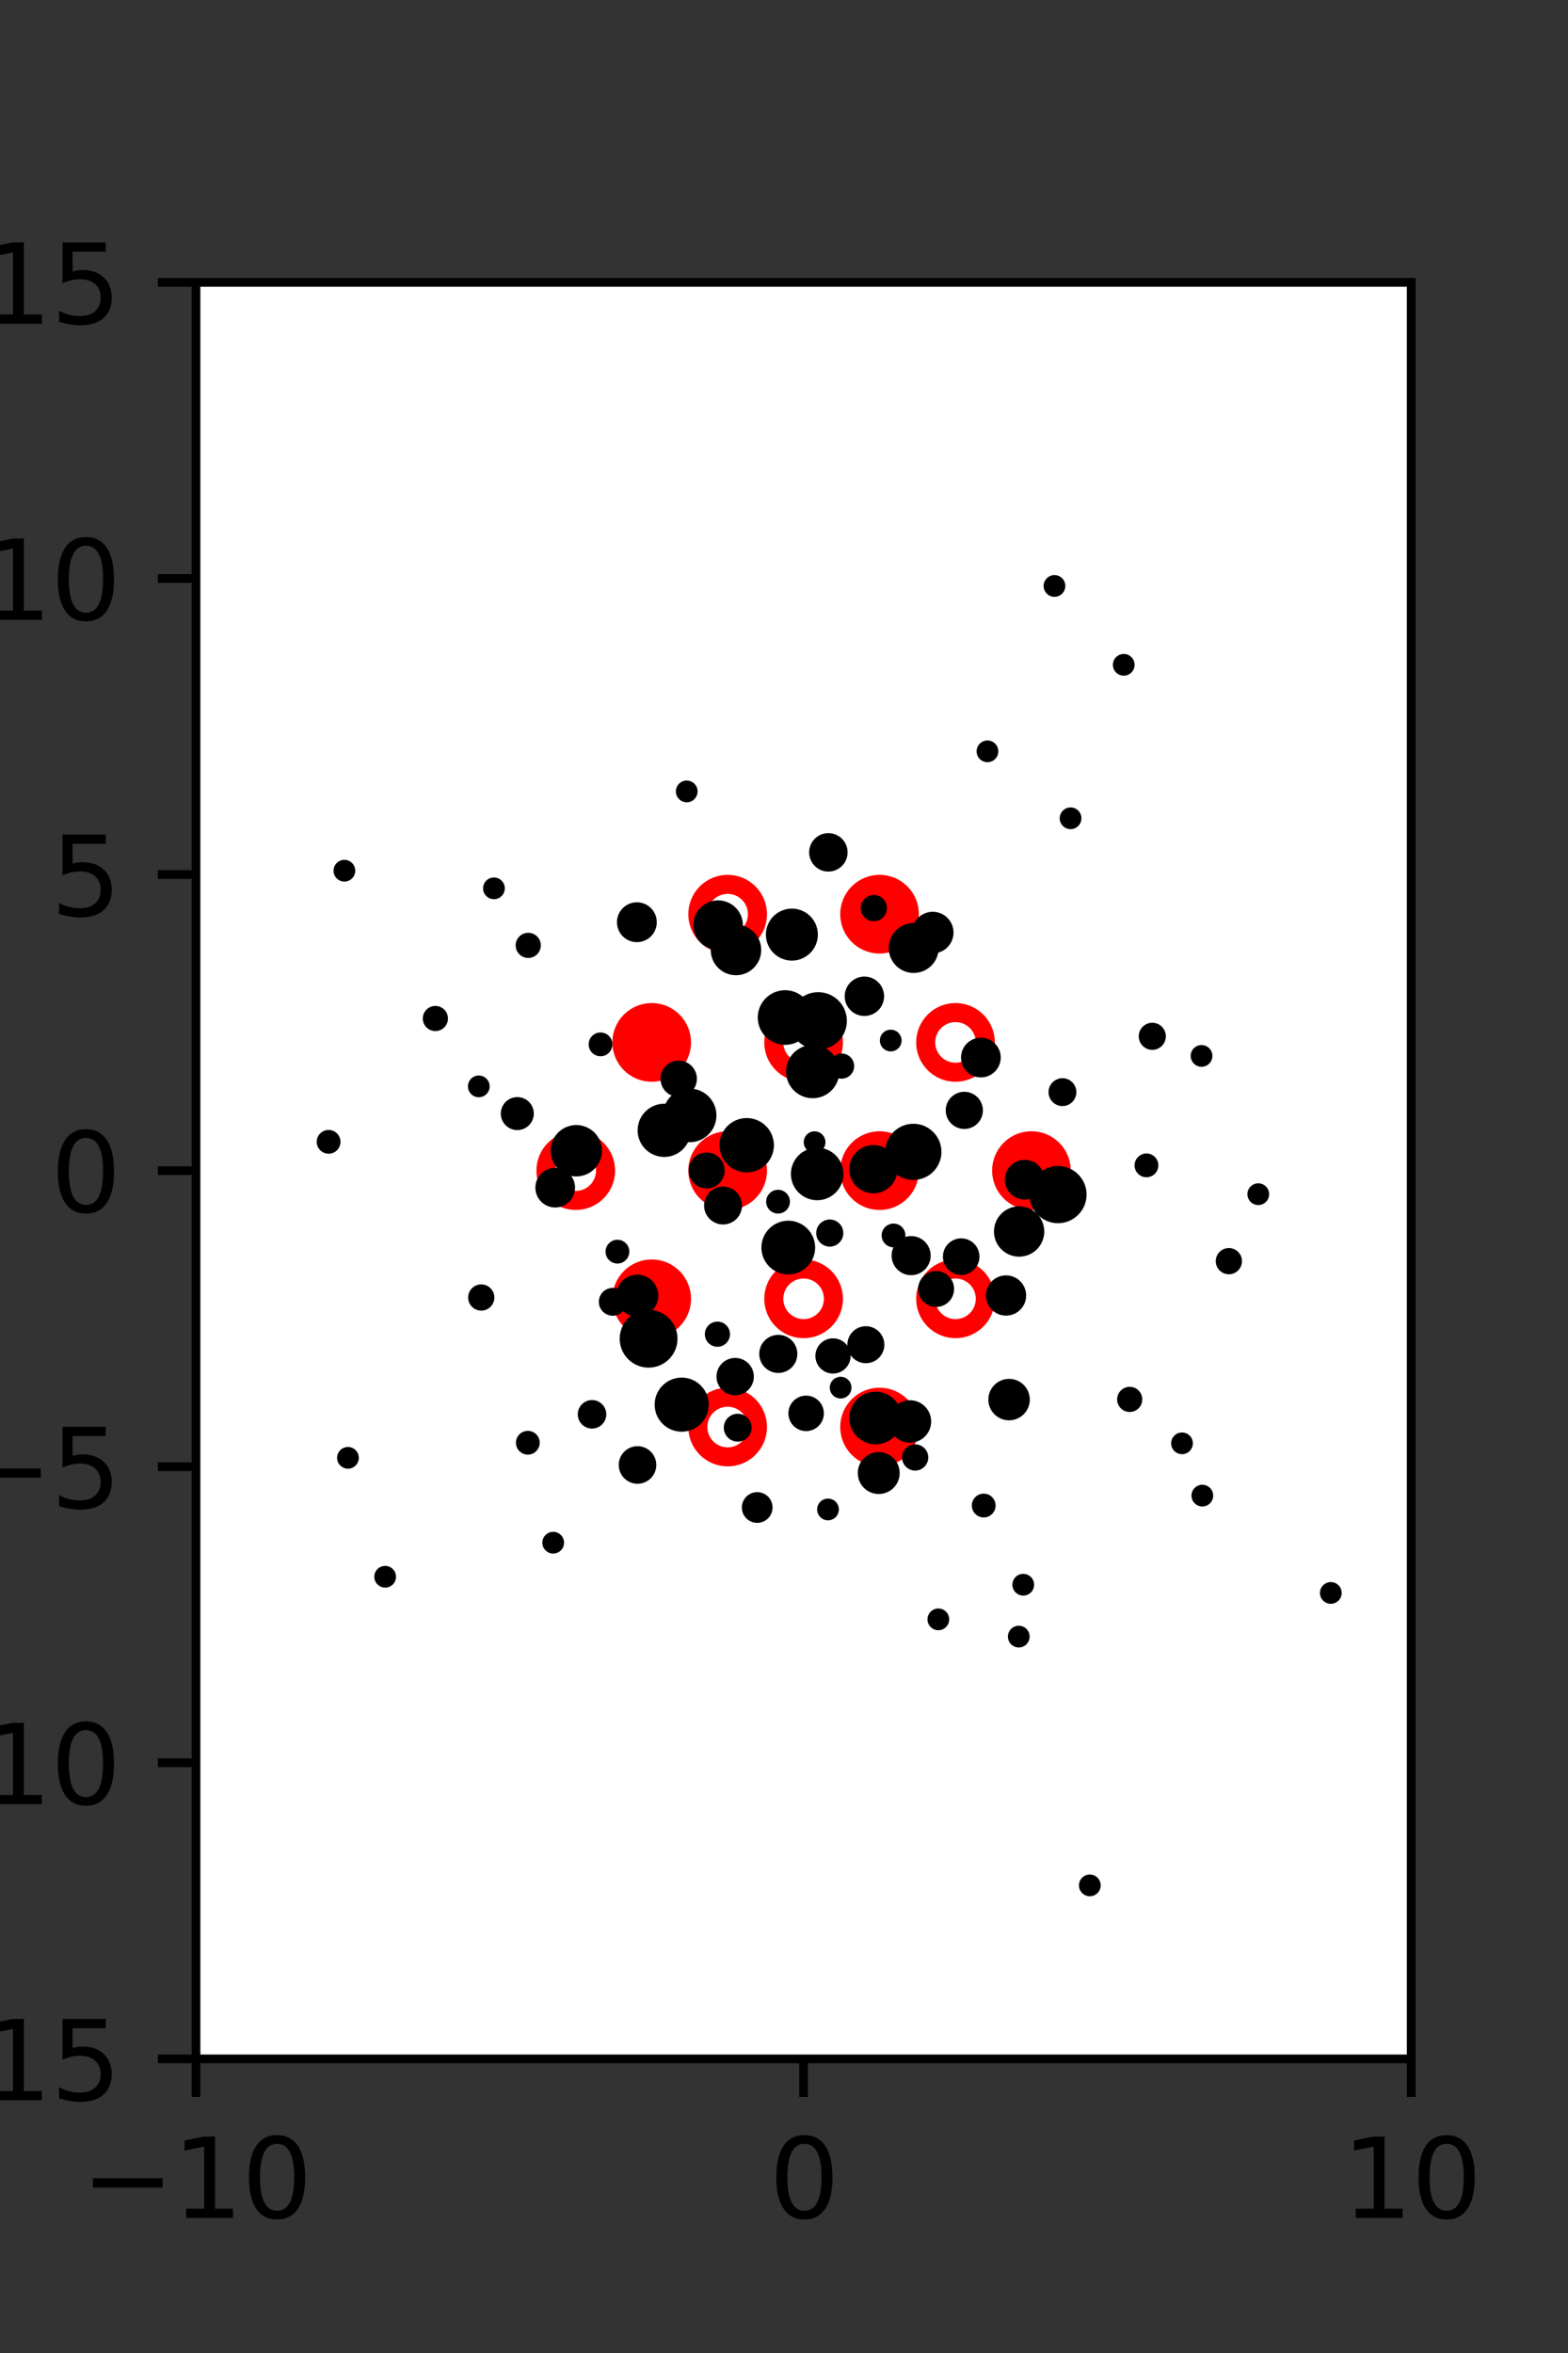 <?xml version="1.0" encoding="utf-8" standalone="no"?>
<!DOCTYPE svg PUBLIC "-//W3C//DTD SVG 1.1//EN"
  "http://www.w3.org/Graphics/SVG/1.1/DTD/svg11.dtd">
<svg xmlns:xlink="http://www.w3.org/1999/xlink" width="144pt" height="216pt" viewBox="0 0 144 216" xmlns="http://www.w3.org/2000/svg" version="1.1">
 <rect x="0" y="0" width="144" height="216" fill="#333333" stroke="none"/>
 <defs>
  <style type="text/css">*{stroke-linejoin: round; stroke-linecap: butt}</style>
 </defs>
 <g id="figure_1">
  <g id="patch_1">
   <path d="M 0 216 
L 144 216 
L 144 0 
L 0 0 
L 0 216 
z
" style="fill: none"/>
  </g>
  <g id="axes_1">
   <g id="patch_2">
    <path d="M 18 189 
L 129.6 189 
L 129.6 25.92 
L 18 25.92 
z
" style="fill: #ffffff"/>
   </g>
   <g id="PathCollection_1">
    <defs>
     <path id="mef8f47045c" d="M 0 2.739 
C 0.726 2.739 1.423 2.45 1.936 1.936 
C 2.45 1.423 2.739 0.726 2.739 0 
C 2.739 -0.726 2.45 -1.423 1.936 -1.936 
C 1.423 -2.45 0.726 -2.739 0 -2.739 
C -0.726 -2.739 -1.423 -2.45 -1.936 -1.936 
C -2.45 -1.423 -2.739 -0.726 -2.739 0 
C -2.739 0.726 -2.45 1.423 -1.936 1.936 
C -1.423 2.45 -0.726 2.739 0 2.739 
z
" style="stroke: #ff0000; stroke-width: 1.75"/>
    </defs>
    <g clip-path="url(#pc4b033647e)">
     <use xlink:href="#mef8f47045c" x="80.775" y="83.921" style="fill: #ff0000; stroke: #ff0000; stroke-width: 1.75"/>
     <use xlink:href="#mef8f47045c" x="59.85" y="95.691" style="fill: #ff0000; stroke: #ff0000; stroke-width: 1.75"/>
     <use xlink:href="#mef8f47045c" x="66.825" y="107.46" style="fill: #ff0000; stroke: #ff0000; stroke-width: 1.75"/>
     <use xlink:href="#mef8f47045c" x="80.775" y="107.46" style="fill: #ff0000; stroke: #ff0000; stroke-width: 1.75"/>
     <use xlink:href="#mef8f47045c" x="94.725" y="107.46" style="fill: #ff0000; stroke: #ff0000; stroke-width: 1.75"/>
     <use xlink:href="#mef8f47045c" x="59.85" y="119.229" style="fill: #ff0000; stroke: #ff0000; stroke-width: 1.75"/>
     <use xlink:href="#mef8f47045c" x="80.775" y="130.999" style="fill: #ff0000; stroke: #ff0000; stroke-width: 1.75"/>
    </g>
   </g>
   <g id="PathCollection_2">
    <defs>
     <path id="C0_0_835db4856f" d="M 0 2.739 
C 0.726 2.739 1.423 2.45 1.936 1.936 
C 2.45 1.423 2.739 0.726 2.739 -0 
C 2.739 -0.726 2.45 -1.423 1.936 -1.936 
C 1.423 -2.45 0.726 -2.739 0 -2.739 
C -0.726 -2.739 -1.423 -2.45 -1.936 -1.936 
C -2.45 -1.423 -2.739 -0.726 -2.739 0 
C -2.739 0.726 -2.45 1.423 -1.936 1.936 
C -1.423 2.45 -0.726 2.739 0 2.739 
z
"/>
    </defs>
    <g clip-path="url(#pc4b033647e)">
     <use xlink:href="#C0_0_835db4856f" x="66.825" y="83.921" style="fill: none; stroke: #ff0000; stroke-width: 1.75"/>
    </g>
    <g clip-path="url(#pc4b033647e)">
     <use xlink:href="#C0_0_835db4856f" x="73.8" y="95.691" style="fill: none; stroke: #ff0000; stroke-width: 1.75"/>
    </g>
    <g clip-path="url(#pc4b033647e)">
     <use xlink:href="#C0_0_835db4856f" x="87.75" y="95.691" style="fill: none; stroke: #ff0000; stroke-width: 1.75"/>
    </g>
    <g clip-path="url(#pc4b033647e)">
     <use xlink:href="#C0_0_835db4856f" x="52.875" y="107.46" style="fill: none; stroke: #ff0000; stroke-width: 1.75"/>
    </g>
    <g clip-path="url(#pc4b033647e)">
     <use xlink:href="#C0_0_835db4856f" x="73.8" y="119.229" style="fill: none; stroke: #ff0000; stroke-width: 1.75"/>
    </g>
    <g clip-path="url(#pc4b033647e)">
     <use xlink:href="#C0_0_835db4856f" x="87.75" y="119.229" style="fill: none; stroke: #ff0000; stroke-width: 1.75"/>
    </g>
    <g clip-path="url(#pc4b033647e)">
     <use xlink:href="#C0_0_835db4856f" x="66.825" y="130.999" style="fill: none; stroke: #ff0000; stroke-width: 1.75"/>
    </g>
   </g>
   <g id="PathCollection_3">
    <path d="M 103.201 61.529 
C 103.333 61.529 103.46 61.477 103.554 61.383 
C 103.648 61.289 103.701 61.162 103.701 61.029 
C 103.701 60.897 103.648 60.77 103.554 60.676 
C 103.46 60.582 103.333 60.529 103.201 60.529 
C 103.068 60.529 102.941 60.582 102.847 60.676 
C 102.753 60.77 102.701 60.897 102.701 61.029 
C 102.701 61.162 102.753 61.289 102.847 61.383 
C 102.941 61.477 103.068 61.529 103.201 61.529 
z
" clip-path="url(#pc4b033647e)" style="stroke: #000000"/>
    <path d="M 115.556 110.123 
C 115.689 110.123 115.816 110.071 115.91 109.977 
C 116.003 109.883 116.056 109.756 116.056 109.623 
C 116.056 109.491 116.003 109.364 115.91 109.27 
C 115.816 109.176 115.689 109.123 115.556 109.123 
C 115.424 109.123 115.296 109.176 115.203 109.27 
C 115.109 109.364 115.056 109.491 115.056 109.623 
C 115.056 109.756 115.109 109.883 115.203 109.977 
C 115.296 110.071 115.424 110.123 115.556 110.123 
z
" clip-path="url(#pc4b033647e)" style="stroke: #000000"/>
    <path d="M 110.346 97.431 
C 110.478 97.431 110.606 97.378 110.699 97.285 
C 110.793 97.191 110.846 97.064 110.846 96.931 
C 110.846 96.798 110.793 96.671 110.699 96.578 
C 110.606 96.484 110.478 96.431 110.346 96.431 
C 110.213 96.431 110.086 96.484 109.992 96.578 
C 109.899 96.671 109.846 96.798 109.846 96.931 
C 109.846 97.064 109.899 97.191 109.992 97.285 
C 110.086 97.378 110.213 97.431 110.346 97.431 
z
" clip-path="url(#pc4b033647e)" style="stroke: #000000"/>
    <path d="M 96.839 54.29 
C 96.972 54.29 97.099 54.238 97.193 54.144 
C 97.287 54.05 97.339 53.923 97.339 53.79 
C 97.339 53.658 97.287 53.531 97.193 53.437 
C 97.099 53.343 96.972 53.29 96.839 53.29 
C 96.707 53.29 96.58 53.343 96.486 53.437 
C 96.392 53.531 96.339 53.658 96.339 53.79 
C 96.339 53.923 96.392 54.05 96.486 54.144 
C 96.58 54.238 96.707 54.29 96.839 54.29 
z
" clip-path="url(#pc4b033647e)" style="stroke: #000000"/>
    <path d="M 122.217 146.728 
C 122.35 146.728 122.477 146.675 122.571 146.582 
C 122.664 146.488 122.717 146.361 122.717 146.228 
C 122.717 146.095 122.664 145.968 122.571 145.875 
C 122.477 145.781 122.35 145.728 122.217 145.728 
C 122.085 145.728 121.957 145.781 121.864 145.875 
C 121.77 145.968 121.717 146.095 121.717 146.228 
C 121.717 146.361 121.77 146.488 121.864 146.582 
C 121.957 146.675 122.085 146.728 122.217 146.728 
z
" clip-path="url(#pc4b033647e)" style="stroke: #000000"/>
    <path d="M 112.855 116.479 
C 113.043 116.479 113.223 116.405 113.355 116.272 
C 113.488 116.139 113.562 115.959 113.562 115.772 
C 113.562 115.584 113.488 115.405 113.355 115.272 
C 113.223 115.139 113.043 115.065 112.855 115.065 
C 112.668 115.065 112.488 115.139 112.355 115.272 
C 112.223 115.405 112.148 115.584 112.148 115.772 
C 112.148 115.959 112.223 116.139 112.355 116.272 
C 112.488 116.405 112.668 116.479 112.855 116.479 
z
" clip-path="url(#pc4b033647e)" style="stroke: #000000"/>
    <path d="M 105.823 95.878 
C 106.021 95.878 106.211 95.799 106.352 95.659 
C 106.492 95.518 106.571 95.328 106.571 95.13 
C 106.571 94.932 106.492 94.742 106.352 94.601 
C 106.211 94.461 106.021 94.382 105.823 94.382 
C 105.625 94.382 105.435 94.461 105.294 94.601 
C 105.154 94.742 105.075 94.932 105.075 95.13 
C 105.075 95.328 105.154 95.518 105.294 95.659 
C 105.435 95.799 105.625 95.878 105.823 95.878 
z
" clip-path="url(#pc4b033647e)" style="stroke: #000000"/>
    <path d="M 98.318 75.619 
C 98.45 75.619 98.577 75.567 98.671 75.473 
C 98.765 75.379 98.818 75.252 98.818 75.119 
C 98.818 74.987 98.765 74.86 98.671 74.766 
C 98.577 74.672 98.45 74.619 98.318 74.619 
C 98.185 74.619 98.058 74.672 97.964 74.766 
C 97.87 74.86 97.818 74.987 97.818 75.119 
C 97.818 75.252 97.87 75.379 97.964 75.473 
C 98.058 75.567 98.185 75.619 98.318 75.619 
z
" clip-path="url(#pc4b033647e)" style="stroke: #000000"/>
    <path d="M 105.287 107.573 
C 105.444 107.573 105.595 107.51 105.707 107.399 
C 105.818 107.287 105.881 107.136 105.881 106.979 
C 105.881 106.821 105.818 106.67 105.707 106.558 
C 105.595 106.447 105.444 106.384 105.287 106.384 
C 105.129 106.384 104.978 106.447 104.866 106.558 
C 104.755 106.67 104.692 106.821 104.692 106.979 
C 104.692 107.136 104.755 107.287 104.866 107.399 
C 104.978 107.51 105.129 107.573 105.287 107.573 
z
" clip-path="url(#pc4b033647e)" style="stroke: #000000"/>
    <path d="M 90.686 69.471 
C 90.818 69.471 90.945 69.418 91.039 69.325 
C 91.133 69.231 91.186 69.104 91.186 68.971 
C 91.186 68.838 91.133 68.711 91.039 68.617 
C 90.945 68.524 90.818 68.471 90.686 68.471 
C 90.553 68.471 90.426 68.524 90.332 68.617 
C 90.238 68.711 90.186 68.838 90.186 68.971 
C 90.186 69.104 90.238 69.231 90.332 69.325 
C 90.426 69.418 90.553 69.471 90.686 69.471 
z
" clip-path="url(#pc4b033647e)" style="stroke: #000000"/>
    <path d="M 110.419 137.794 
C 110.551 137.794 110.678 137.741 110.772 137.647 
C 110.866 137.553 110.919 137.426 110.919 137.294 
C 110.919 137.161 110.866 137.034 110.772 136.94 
C 110.678 136.846 110.551 136.794 110.419 136.794 
C 110.286 136.794 110.159 136.846 110.065 136.94 
C 109.971 137.034 109.919 137.161 109.919 137.294 
C 109.919 137.426 109.971 137.553 110.065 137.647 
C 110.159 137.741 110.286 137.794 110.419 137.794 
z
" clip-path="url(#pc4b033647e)" style="stroke: #000000"/>
    <path d="M 108.551 132.995 
C 108.684 132.995 108.811 132.942 108.905 132.848 
C 108.999 132.754 109.051 132.627 109.051 132.495 
C 109.051 132.362 108.999 132.235 108.905 132.141 
C 108.811 132.047 108.684 131.995 108.551 131.995 
C 108.419 131.995 108.292 132.047 108.198 132.141 
C 108.104 132.235 108.051 132.362 108.051 132.495 
C 108.051 132.627 108.104 132.754 108.198 132.848 
C 108.292 132.942 108.419 132.995 108.551 132.995 
z
" clip-path="url(#pc4b033647e)" style="stroke: #000000"/>
    <path d="M 97.572 101.039 
C 97.779 101.039 97.978 100.956 98.125 100.809 
C 98.272 100.663 98.354 100.463 98.354 100.256 
C 98.354 100.048 98.272 99.849 98.125 99.703 
C 97.978 99.556 97.779 99.473 97.572 99.473 
C 97.364 99.473 97.165 99.556 97.019 99.703 
C 96.872 99.849 96.789 100.048 96.789 100.256 
C 96.789 100.463 96.872 100.663 97.019 100.809 
C 97.165 100.956 97.364 101.039 97.572 101.039 
z
" clip-path="url(#pc4b033647e)" style="stroke: #000000"/>
    <path d="M 103.749 129.12 
C 103.924 129.12 104.091 129.051 104.215 128.927 
C 104.338 128.804 104.407 128.637 104.407 128.462 
C 104.407 128.288 104.338 128.12 104.215 127.997 
C 104.091 127.873 103.924 127.804 103.749 127.804 
C 103.575 127.804 103.407 127.873 103.284 127.997 
C 103.161 128.12 103.091 128.288 103.091 128.462 
C 103.091 128.637 103.161 128.804 103.284 128.927 
C 103.407 129.051 103.575 129.12 103.749 129.12 
z
" clip-path="url(#pc4b033647e)" style="stroke: #000000"/>
    <path d="M 97.162 111.788 
C 97.726 111.788 98.266 111.564 98.665 111.165 
C 99.064 110.767 99.288 110.226 99.288 109.662 
C 99.288 109.098 99.064 108.557 98.665 108.158 
C 98.266 107.76 97.726 107.536 97.162 107.536 
C 96.598 107.536 96.057 107.76 95.658 108.158 
C 95.26 108.557 95.036 109.098 95.036 109.662 
C 95.036 110.226 95.26 110.767 95.658 111.165 
C 96.057 111.564 96.598 111.788 97.162 111.788 
z
" clip-path="url(#pc4b033647e)" style="stroke: #000000"/>
    <path d="M 94.105 109.616 
C 94.456 109.616 94.793 109.477 95.041 109.229 
C 95.289 108.981 95.428 108.644 95.428 108.294 
C 95.428 107.943 95.289 107.606 95.041 107.358 
C 94.793 107.11 94.456 106.971 94.105 106.971 
C 93.754 106.971 93.418 107.11 93.17 107.358 
C 92.922 107.606 92.782 107.943 92.782 108.294 
C 92.782 108.644 92.922 108.981 93.17 109.229 
C 93.418 109.477 93.754 109.616 94.105 109.616 
z
" clip-path="url(#pc4b033647e)" style="stroke: #000000"/>
    <path d="M 90.081 98.403 
C 90.432 98.403 90.769 98.263 91.017 98.015 
C 91.265 97.767 91.404 97.431 91.404 97.08 
C 91.404 96.729 91.265 96.392 91.017 96.144 
C 90.769 95.896 90.432 95.757 90.081 95.757 
C 89.73 95.757 89.394 95.896 89.146 96.144 
C 88.898 96.392 88.758 96.729 88.758 97.08 
C 88.758 97.431 88.898 97.767 89.146 98.015 
C 89.394 98.263 89.73 98.403 90.081 98.403 
z
" clip-path="url(#pc4b033647e)" style="stroke: #000000"/>
    <path d="M 85.66 87.017 
C 86.034 87.017 86.392 86.868 86.656 86.604 
C 86.92 86.34 87.069 85.982 87.069 85.608 
C 87.069 85.234 86.92 84.876 86.656 84.612 
C 86.392 84.348 86.034 84.199 85.66 84.199 
C 85.287 84.199 84.928 84.348 84.664 84.612 
C 84.4 84.876 84.251 85.234 84.251 85.608 
C 84.251 85.982 84.4 86.34 84.664 86.604 
C 84.928 86.868 85.287 87.017 85.66 87.017 
z
" clip-path="url(#pc4b033647e)" style="stroke: #000000"/>
    <path d="M 92.39 120.273 
C 92.748 120.273 93.091 120.131 93.344 119.878 
C 93.597 119.625 93.739 119.282 93.739 118.924 
C 93.739 118.566 93.597 118.223 93.344 117.97 
C 93.091 117.717 92.748 117.575 92.39 117.575 
C 92.032 117.575 91.689 117.717 91.436 117.97 
C 91.183 118.223 91.041 118.566 91.041 118.924 
C 91.041 119.282 91.183 119.625 91.436 119.878 
C 91.689 120.131 92.032 120.273 92.39 120.273 
z
" clip-path="url(#pc4b033647e)" style="stroke: #000000"/>
    <path d="M 93.593 114.86 
C 94.073 114.86 94.533 114.669 94.873 114.33 
C 95.213 113.99 95.403 113.529 95.403 113.049 
C 95.403 112.569 95.213 112.108 94.873 111.769 
C 94.533 111.429 94.073 111.238 93.593 111.238 
C 93.112 111.238 92.652 111.429 92.312 111.769 
C 91.973 112.108 91.782 112.569 91.782 113.049 
C 91.782 113.529 91.973 113.99 92.312 114.33 
C 92.652 114.669 93.112 114.86 93.593 114.86 
z
" clip-path="url(#pc4b033647e)" style="stroke: #000000"/>
    <path d="M 88.559 103.138 
C 88.88 103.138 89.187 103.011 89.413 102.784 
C 89.64 102.558 89.767 102.251 89.767 101.93 
C 89.767 101.61 89.64 101.303 89.413 101.077 
C 89.187 100.85 88.88 100.723 88.559 100.723 
C 88.239 100.723 87.932 100.85 87.706 101.077 
C 87.479 101.303 87.352 101.61 87.352 101.93 
C 87.352 102.251 87.479 102.558 87.706 102.784 
C 87.932 103.011 88.239 103.138 88.559 103.138 
z
" clip-path="url(#pc4b033647e)" style="stroke: #000000"/>
    <path d="M 83.91 88.817 
C 84.386 88.817 84.842 88.628 85.179 88.292 
C 85.516 87.955 85.705 87.498 85.705 87.022 
C 85.705 86.546 85.516 86.09 85.179 85.753 
C 84.842 85.417 84.386 85.228 83.91 85.228 
C 83.434 85.228 82.977 85.417 82.641 85.753 
C 82.304 86.09 82.115 86.546 82.115 87.022 
C 82.115 87.498 82.304 87.955 82.641 88.292 
C 82.977 88.628 83.434 88.817 83.91 88.817 
z
" clip-path="url(#pc4b033647e)" style="stroke: #000000"/>
    <path d="M 80.249 84.07 
C 80.437 84.07 80.617 83.996 80.749 83.863 
C 80.882 83.73 80.956 83.55 80.956 83.363 
C 80.956 83.175 80.882 82.996 80.749 82.863 
C 80.617 82.73 80.437 82.656 80.249 82.656 
C 80.062 82.656 79.882 82.73 79.749 82.863 
C 79.617 82.996 79.542 83.175 79.542 83.363 
C 79.542 83.55 79.617 83.73 79.749 83.863 
C 79.882 83.996 80.062 84.07 80.249 84.07 
z
" clip-path="url(#pc4b033647e)" style="stroke: #000000"/>
    <path d="M 92.669 129.883 
C 93.042 129.883 93.398 129.735 93.662 129.472 
C 93.925 129.209 94.073 128.852 94.073 128.48 
C 94.073 128.108 93.925 127.751 93.662 127.488 
C 93.398 127.225 93.042 127.077 92.669 127.077 
C 92.297 127.077 91.941 127.225 91.677 127.488 
C 91.414 127.751 91.266 128.108 91.266 128.48 
C 91.266 128.852 91.414 129.209 91.677 129.472 
C 91.941 129.735 92.297 129.883 92.669 129.883 
z
" clip-path="url(#pc4b033647e)" style="stroke: #000000"/>
    <path d="M 88.273 116.537 
C 88.585 116.537 88.886 116.413 89.107 116.192 
C 89.328 115.97 89.452 115.67 89.452 115.357 
C 89.452 115.044 89.328 114.744 89.107 114.523 
C 88.886 114.302 88.585 114.178 88.273 114.178 
C 87.96 114.178 87.66 114.302 87.438 114.523 
C 87.217 114.744 87.093 115.044 87.093 115.357 
C 87.093 115.67 87.217 115.97 87.438 116.192 
C 87.66 116.413 87.96 116.537 88.273 116.537 
z
" clip-path="url(#pc4b033647e)" style="stroke: #000000"/>
    <path d="M 83.881 107.817 
C 84.432 107.817 84.961 107.598 85.351 107.208 
C 85.741 106.819 85.96 106.29 85.96 105.738 
C 85.96 105.187 85.741 104.658 85.351 104.268 
C 84.961 103.878 84.432 103.659 83.881 103.659 
C 83.329 103.659 82.8 103.878 82.41 104.268 
C 82.021 104.658 81.801 105.187 81.801 105.738 
C 81.801 106.29 82.021 106.819 82.41 107.208 
C 82.8 107.598 83.329 107.817 83.881 107.817 
z
" clip-path="url(#pc4b033647e)" style="stroke: #000000"/>
    <path d="M 81.802 96.02 
C 81.934 96.02 82.062 95.967 82.155 95.873 
C 82.249 95.779 82.302 95.652 82.302 95.52 
C 82.302 95.387 82.249 95.26 82.155 95.166 
C 82.062 95.072 81.934 95.02 81.802 95.02 
C 81.669 95.02 81.542 95.072 81.448 95.166 
C 81.354 95.26 81.302 95.387 81.302 95.52 
C 81.302 95.652 81.354 95.779 81.448 95.873 
C 81.542 95.967 81.669 96.02 81.802 96.02 
z
" clip-path="url(#pc4b033647e)" style="stroke: #000000"/>
    <path d="M 79.384 92.764 
C 79.731 92.764 80.064 92.626 80.31 92.381 
C 80.555 92.135 80.693 91.802 80.693 91.455 
C 80.693 91.108 80.555 90.775 80.31 90.53 
C 80.064 90.284 79.731 90.146 79.384 90.146 
C 79.037 90.146 78.704 90.284 78.458 90.53 
C 78.213 90.775 78.075 91.108 78.075 91.455 
C 78.075 91.802 78.213 92.135 78.458 92.381 
C 78.704 92.626 79.037 92.764 79.384 92.764 
z
" clip-path="url(#pc4b033647e)" style="stroke: #000000"/>
    <path d="M 76.075 79.51 
C 76.41 79.51 76.732 79.377 76.969 79.14 
C 77.207 78.902 77.34 78.581 77.34 78.245 
C 77.34 77.909 77.207 77.588 76.969 77.35 
C 76.732 77.113 76.41 76.98 76.075 76.98 
C 75.739 76.98 75.417 77.113 75.18 77.35 
C 74.943 77.588 74.81 77.909 74.81 78.245 
C 74.81 78.581 74.943 78.902 75.18 79.14 
C 75.417 79.377 75.739 79.51 76.075 79.51 
z
" clip-path="url(#pc4b033647e)" style="stroke: #000000"/>
    <path d="M 93.56 150.737 
C 93.693 150.737 93.82 150.684 93.913 150.59 
C 94.007 150.497 94.06 150.369 94.06 150.237 
C 94.06 150.104 94.007 149.977 93.913 149.883 
C 93.82 149.789 93.693 149.737 93.56 149.737 
C 93.427 149.737 93.3 149.789 93.206 149.883 
C 93.113 149.977 93.06 150.104 93.06 150.237 
C 93.06 150.369 93.113 150.497 93.206 150.59 
C 93.3 150.684 93.427 150.737 93.56 150.737 
z
" clip-path="url(#pc4b033647e)" style="stroke: #000000"/>
    <path d="M 93.972 145.974 
C 94.105 145.974 94.232 145.921 94.326 145.827 
C 94.419 145.733 94.472 145.606 94.472 145.474 
C 94.472 145.341 94.419 145.214 94.326 145.12 
C 94.232 145.026 94.105 144.974 93.972 144.974 
C 93.84 144.974 93.712 145.026 93.619 145.12 
C 93.525 145.214 93.472 145.341 93.472 145.474 
C 93.472 145.606 93.525 145.733 93.619 145.827 
C 93.712 145.921 93.84 145.974 93.972 145.974 
z
" clip-path="url(#pc4b033647e)" style="stroke: #000000"/>
    <path d="M 90.34 138.799 
C 90.498 138.799 90.649 138.737 90.761 138.625 
C 90.872 138.514 90.935 138.362 90.935 138.205 
C 90.935 138.047 90.872 137.896 90.761 137.784 
C 90.649 137.673 90.498 137.61 90.34 137.61 
C 90.183 137.61 90.031 137.673 89.92 137.784 
C 89.808 137.896 89.746 138.047 89.746 138.205 
C 89.746 138.362 89.808 138.514 89.92 138.625 
C 90.031 138.737 90.183 138.799 90.34 138.799 
z
" clip-path="url(#pc4b033647e)" style="stroke: #000000"/>
    <path d="M 85.971 119.476 
C 86.276 119.476 86.569 119.355 86.784 119.139 
C 87 118.923 87.121 118.631 87.121 118.326 
C 87.121 118.021 87 117.728 86.784 117.512 
C 86.569 117.297 86.276 117.175 85.971 117.175 
C 85.666 117.175 85.373 117.297 85.158 117.512 
C 84.942 117.728 84.821 118.021 84.821 118.326 
C 84.821 118.631 84.942 118.923 85.158 119.139 
C 85.373 119.355 85.666 119.476 85.971 119.476 
z
" clip-path="url(#pc4b033647e)" style="stroke: #000000"/>
    <path d="M 83.676 116.559 
C 84.02 116.559 84.349 116.423 84.592 116.18 
C 84.835 115.937 84.971 115.607 84.971 115.264 
C 84.971 114.921 84.835 114.591 84.592 114.348 
C 84.349 114.105 84.02 113.969 83.676 113.969 
C 83.333 113.969 83.004 114.105 82.761 114.348 
C 82.518 114.591 82.381 114.921 82.381 115.264 
C 82.381 115.607 82.518 115.937 82.761 116.18 
C 83.004 116.423 83.333 116.559 83.676 116.559 
z
" clip-path="url(#pc4b033647e)" style="stroke: #000000"/>
    <path d="M 82.059 114.005 
C 82.217 114.005 82.368 113.943 82.479 113.831 
C 82.591 113.72 82.654 113.569 82.654 113.411 
C 82.654 113.253 82.591 113.102 82.479 112.99 
C 82.368 112.879 82.217 112.816 82.059 112.816 
C 81.901 112.816 81.75 112.879 81.639 112.99 
C 81.527 113.102 81.464 113.253 81.464 113.411 
C 81.464 113.569 81.527 113.72 81.639 113.831 
C 81.75 113.943 81.901 114.005 82.059 114.005 
z
" clip-path="url(#pc4b033647e)" style="stroke: #000000"/>
    <path d="M 80.21 109.046 
C 80.666 109.046 81.102 108.865 81.424 108.544 
C 81.746 108.222 81.927 107.785 81.927 107.33 
C 81.927 106.874 81.746 106.438 81.424 106.116 
C 81.102 105.794 80.666 105.613 80.21 105.613 
C 79.755 105.613 79.318 105.794 78.996 106.116 
C 78.675 106.438 78.494 106.874 78.494 107.33 
C 78.494 107.785 78.675 108.222 78.996 108.544 
C 79.318 108.865 79.755 109.046 80.21 109.046 
z
" clip-path="url(#pc4b033647e)" style="stroke: #000000"/>
    <path d="M 77.289 98.524 
C 77.463 98.524 77.63 98.454 77.754 98.331 
C 77.877 98.208 77.947 98.04 77.947 97.866 
C 77.947 97.691 77.877 97.524 77.754 97.4 
C 77.63 97.277 77.463 97.208 77.289 97.208 
C 77.114 97.208 76.947 97.277 76.823 97.4 
C 76.7 97.524 76.631 97.691 76.631 97.866 
C 76.631 98.04 76.7 98.208 76.823 98.331 
C 76.947 98.454 77.114 98.524 77.289 98.524 
z
" clip-path="url(#pc4b033647e)" style="stroke: #000000"/>
    <path d="M 75.139 95.848 
C 75.705 95.848 76.248 95.623 76.649 95.223 
C 77.049 94.822 77.274 94.279 77.274 93.713 
C 77.274 93.147 77.049 92.604 76.649 92.204 
C 76.248 91.804 75.705 91.579 75.139 91.579 
C 74.573 91.579 74.031 91.804 73.63 92.204 
C 73.23 92.604 73.005 93.147 73.005 93.713 
C 73.005 94.279 73.23 94.822 73.63 95.223 
C 74.031 95.623 74.573 95.848 75.139 95.848 
z
" clip-path="url(#pc4b033647e)" style="stroke: #000000"/>
    <path d="M 72.724 87.682 
C 73.224 87.682 73.705 87.483 74.058 87.129 
C 74.412 86.775 74.611 86.295 74.611 85.795 
C 74.611 85.294 74.412 84.814 74.058 84.46 
C 73.705 84.106 73.224 83.907 72.724 83.907 
C 72.223 83.907 71.743 84.106 71.389 84.46 
C 71.035 84.814 70.837 85.294 70.837 85.795 
C 70.837 86.295 71.035 86.775 71.389 87.129 
C 71.743 87.483 72.223 87.682 72.724 87.682 
z
" clip-path="url(#pc4b033647e)" style="stroke: #000000"/>
    <path d="M 100.085 173.575 
C 100.218 173.575 100.345 173.522 100.439 173.428 
C 100.533 173.334 100.585 173.207 100.585 173.075 
C 100.585 172.942 100.533 172.815 100.439 172.721 
C 100.345 172.627 100.218 172.575 100.085 172.575 
C 99.953 172.575 99.826 172.627 99.732 172.721 
C 99.638 172.815 99.585 172.942 99.585 173.075 
C 99.585 173.207 99.638 173.334 99.732 173.428 
C 99.826 173.522 99.953 173.575 100.085 173.575 
z
" clip-path="url(#pc4b033647e)" style="stroke: #000000"/>
    <path d="M 84.045 134.5 
C 84.233 134.5 84.413 134.425 84.545 134.293 
C 84.678 134.16 84.753 133.98 84.753 133.793 
C 84.753 133.605 84.678 133.425 84.545 133.293 
C 84.413 133.16 84.233 133.086 84.045 133.086 
C 83.858 133.086 83.678 133.16 83.545 133.293 
C 83.413 133.425 83.338 133.605 83.338 133.793 
C 83.338 133.98 83.413 134.16 83.545 134.293 
C 83.678 134.425 83.858 134.5 84.045 134.5 
z
" clip-path="url(#pc4b033647e)" style="stroke: #000000"/>
    <path d="M 83.563 131.94 
C 83.948 131.94 84.317 131.787 84.589 131.515 
C 84.862 131.243 85.015 130.874 85.015 130.489 
C 85.015 130.104 84.862 129.735 84.589 129.463 
C 84.317 129.19 83.948 129.037 83.563 129.037 
C 83.178 129.037 82.809 129.19 82.537 129.463 
C 82.265 129.735 82.112 130.104 82.112 130.489 
C 82.112 130.874 82.265 131.243 82.537 131.515 
C 82.809 131.787 83.178 131.94 83.563 131.94 
z
" clip-path="url(#pc4b033647e)" style="stroke: #000000"/>
    <path d="M 79.518 124.64 
C 79.836 124.64 80.14 124.513 80.365 124.289 
C 80.59 124.064 80.716 123.759 80.716 123.441 
C 80.716 123.123 80.59 122.819 80.365 122.594 
C 80.14 122.369 79.836 122.243 79.518 122.243 
C 79.2 122.243 78.895 122.369 78.67 122.594 
C 78.446 122.819 78.319 123.123 78.319 123.441 
C 78.319 123.759 78.446 124.064 78.67 124.289 
C 78.895 124.513 79.2 124.64 79.518 124.64 
z
" clip-path="url(#pc4b033647e)" style="stroke: #000000"/>
    <path d="M 76.203 113.94 
C 76.401 113.94 76.591 113.861 76.731 113.721 
C 76.872 113.58 76.95 113.39 76.95 113.192 
C 76.95 112.994 76.872 112.804 76.731 112.663 
C 76.591 112.523 76.401 112.444 76.203 112.444 
C 76.005 112.444 75.814 112.523 75.674 112.663 
C 75.534 112.804 75.455 112.994 75.455 113.192 
C 75.455 113.39 75.534 113.58 75.674 113.721 
C 75.814 113.861 76.005 113.94 76.203 113.94 
z
" clip-path="url(#pc4b033647e)" style="stroke: #000000"/>
    <path d="M 75.046 109.679 
C 75.553 109.679 76.039 109.477 76.398 109.118 
C 76.757 108.76 76.958 108.273 76.958 107.766 
C 76.958 107.259 76.757 106.773 76.398 106.414 
C 76.039 106.055 75.553 105.854 75.046 105.854 
C 74.538 105.854 74.052 106.055 73.693 106.414 
C 73.335 106.773 73.133 107.259 73.133 107.766 
C 73.133 108.273 73.335 108.76 73.693 109.118 
C 74.052 109.477 74.538 109.679 75.046 109.679 
z
" clip-path="url(#pc4b033647e)" style="stroke: #000000"/>
    <path d="M 74.809 105.351 
C 74.942 105.351 75.069 105.299 75.163 105.205 
C 75.257 105.111 75.309 104.984 75.309 104.851 
C 75.309 104.719 75.257 104.592 75.163 104.498 
C 75.069 104.404 74.942 104.351 74.809 104.351 
C 74.677 104.351 74.549 104.404 74.456 104.498 
C 74.362 104.592 74.309 104.719 74.309 104.851 
C 74.309 104.984 74.362 105.111 74.456 105.205 
C 74.549 105.299 74.677 105.351 74.809 105.351 
z
" clip-path="url(#pc4b033647e)" style="stroke: #000000"/>
    <path d="M 74.634 100.316 
C 75.151 100.316 75.646 100.111 76.011 99.746 
C 76.376 99.381 76.582 98.885 76.582 98.369 
C 76.582 97.852 76.376 97.357 76.011 96.992 
C 75.646 96.627 75.151 96.422 74.634 96.422 
C 74.118 96.422 73.623 96.627 73.258 96.992 
C 72.892 97.357 72.687 97.852 72.687 98.369 
C 72.687 98.885 72.892 99.381 73.258 99.746 
C 73.623 100.111 74.118 100.316 74.634 100.316 
z
" clip-path="url(#pc4b033647e)" style="stroke: #000000"/>
    <path d="M 72.099 95.418 
C 72.632 95.418 73.143 95.206 73.52 94.829 
C 73.897 94.452 74.109 93.941 74.109 93.408 
C 74.109 92.875 73.897 92.364 73.52 91.987 
C 73.143 91.61 72.632 91.398 72.099 91.398 
C 71.566 91.398 71.055 91.61 70.678 91.987 
C 70.301 92.364 70.09 92.875 70.09 93.408 
C 70.09 93.941 70.301 94.452 70.678 94.829 
C 71.055 95.206 71.566 95.418 72.099 95.418 
z
" clip-path="url(#pc4b033647e)" style="stroke: #000000"/>
    <path d="M 67.59 89.024 
C 68.072 89.024 68.535 88.833 68.876 88.492 
C 69.217 88.151 69.409 87.688 69.409 87.206 
C 69.409 86.723 69.217 86.261 68.876 85.92 
C 68.535 85.579 68.072 85.387 67.59 85.387 
C 67.108 85.387 66.645 85.579 66.304 85.92 
C 65.963 86.261 65.771 86.723 65.771 87.206 
C 65.771 87.688 65.963 88.151 66.304 88.492 
C 66.645 88.833 67.108 89.024 67.59 89.024 
z
" clip-path="url(#pc4b033647e)" style="stroke: #000000"/>
    <path d="M 65.949 86.702 
C 66.42 86.702 66.871 86.515 67.204 86.182 
C 67.537 85.849 67.724 85.397 67.724 84.926 
C 67.724 84.455 67.537 84.004 67.204 83.671 
C 66.871 83.338 66.42 83.151 65.949 83.151 
C 65.478 83.151 65.026 83.338 64.693 83.671 
C 64.36 84.004 64.173 84.455 64.173 84.926 
C 64.173 85.397 64.36 85.849 64.693 86.182 
C 65.026 86.515 65.478 86.702 65.949 86.702 
z
" clip-path="url(#pc4b033647e)" style="stroke: #000000"/>
    <path d="M 63.067 73.15 
C 63.199 73.15 63.327 73.097 63.42 73.003 
C 63.514 72.909 63.567 72.782 63.567 72.65 
C 63.567 72.517 63.514 72.39 63.42 72.296 
C 63.327 72.202 63.199 72.15 63.067 72.15 
C 62.934 72.15 62.807 72.202 62.713 72.296 
C 62.619 72.39 62.567 72.517 62.567 72.65 
C 62.567 72.782 62.619 72.909 62.713 73.003 
C 62.807 73.097 62.934 73.15 63.067 73.15 
z
" clip-path="url(#pc4b033647e)" style="stroke: #000000"/>
    <path d="M 86.174 149.154 
C 86.307 149.154 86.434 149.101 86.528 149.008 
C 86.622 148.914 86.674 148.787 86.674 148.654 
C 86.674 148.521 86.622 148.394 86.528 148.3 
C 86.434 148.207 86.307 148.154 86.174 148.154 
C 86.042 148.154 85.914 148.207 85.821 148.3 
C 85.727 148.394 85.674 148.521 85.674 148.654 
C 85.674 148.787 85.727 148.914 85.821 149.008 
C 85.914 149.101 86.042 149.154 86.174 149.154 
z
" clip-path="url(#pc4b033647e)" style="stroke: #000000"/>
    <path d="M 80.7 136.647 
C 81.078 136.647 81.44 136.497 81.708 136.23 
C 81.975 135.963 82.125 135.6 82.125 135.222 
C 82.125 134.844 81.975 134.482 81.708 134.214 
C 81.44 133.947 81.078 133.797 80.7 133.797 
C 80.322 133.797 79.96 133.947 79.692 134.214 
C 79.425 134.482 79.275 134.844 79.275 135.222 
C 79.275 135.6 79.425 135.963 79.692 136.23 
C 79.96 136.497 80.322 136.647 80.7 136.647 
z
" clip-path="url(#pc4b033647e)" style="stroke: #000000"/>
    <path d="M 80.414 132.089 
C 80.922 132.089 81.41 131.887 81.769 131.527 
C 82.129 131.168 82.331 130.68 82.331 130.172 
C 82.331 129.663 82.129 129.176 81.769 128.816 
C 81.41 128.457 80.922 128.255 80.414 128.255 
C 79.906 128.255 79.418 128.457 79.059 128.816 
C 78.699 129.176 78.497 129.663 78.497 130.172 
C 78.497 130.68 78.699 131.168 79.059 131.527 
C 79.418 131.887 79.906 132.089 80.414 132.089 
z
" clip-path="url(#pc4b033647e)" style="stroke: #000000"/>
    <path d="M 77.202 127.883 
C 77.335 127.883 77.462 127.83 77.556 127.736 
C 77.649 127.642 77.702 127.515 77.702 127.383 
C 77.702 127.25 77.649 127.123 77.556 127.029 
C 77.462 126.935 77.335 126.883 77.202 126.883 
C 77.069 126.883 76.942 126.935 76.848 127.029 
C 76.755 127.123 76.702 127.25 76.702 127.383 
C 76.702 127.515 76.755 127.642 76.848 127.736 
C 76.942 127.83 77.069 127.883 77.202 127.883 
z
" clip-path="url(#pc4b033647e)" style="stroke: #000000"/>
    <path d="M 76.501 125.59 
C 76.798 125.59 77.082 125.473 77.292 125.263 
C 77.502 125.053 77.619 124.769 77.619 124.472 
C 77.619 124.176 77.502 123.891 77.292 123.682 
C 77.082 123.472 76.798 123.354 76.501 123.354 
C 76.205 123.354 75.92 123.472 75.711 123.682 
C 75.501 123.891 75.383 124.176 75.383 124.472 
C 75.383 124.769 75.501 125.053 75.711 125.263 
C 75.92 125.473 76.205 125.59 76.501 125.59 
z
" clip-path="url(#pc4b033647e)" style="stroke: #000000"/>
    <path d="M 72.392 116.493 
C 72.914 116.493 73.415 116.286 73.784 115.917 
C 74.153 115.548 74.36 115.047 74.36 114.525 
C 74.36 114.003 74.153 113.503 73.784 113.134 
C 73.415 112.765 72.914 112.557 72.392 112.557 
C 71.87 112.557 71.37 112.765 71.001 113.134 
C 70.632 113.503 70.424 114.003 70.424 114.525 
C 70.424 115.047 70.632 115.548 71.001 115.917 
C 71.37 116.286 71.87 116.493 72.392 116.493 
z
" clip-path="url(#pc4b033647e)" style="stroke: #000000"/>
    <path d="M 71.452 110.905 
C 71.61 110.905 71.761 110.843 71.872 110.731 
C 71.984 110.62 72.047 110.468 72.047 110.311 
C 72.047 110.153 71.984 110.002 71.872 109.89 
C 71.761 109.779 71.61 109.716 71.452 109.716 
C 71.294 109.716 71.143 109.779 71.032 109.89 
C 70.92 110.002 70.857 110.153 70.857 110.311 
C 70.857 110.468 70.92 110.62 71.032 110.731 
C 71.143 110.843 71.294 110.905 71.452 110.905 
z
" clip-path="url(#pc4b033647e)" style="stroke: #000000"/>
    <path d="M 68.576 107.13 
C 69.106 107.13 69.614 106.919 69.989 106.544 
C 70.363 106.17 70.574 105.662 70.574 105.132 
C 70.574 104.602 70.363 104.094 69.989 103.719 
C 69.614 103.344 69.106 103.134 68.576 103.134 
C 68.046 103.134 67.538 103.344 67.163 103.719 
C 66.788 104.094 66.578 104.602 66.578 105.132 
C 66.578 105.662 66.788 106.17 67.163 106.544 
C 67.538 106.919 68.046 107.13 68.576 107.13 
z
" clip-path="url(#pc4b033647e)" style="stroke: #000000"/>
    <path d="M 76.04 139.064 
C 76.173 139.064 76.3 139.011 76.394 138.917 
C 76.488 138.823 76.54 138.696 76.54 138.564 
C 76.54 138.431 76.488 138.304 76.394 138.21 
C 76.3 138.116 76.173 138.064 76.04 138.064 
C 75.908 138.064 75.78 138.116 75.687 138.21 
C 75.593 138.304 75.54 138.431 75.54 138.564 
C 75.54 138.696 75.593 138.823 75.687 138.917 
C 75.78 139.011 75.908 139.064 76.04 139.064 
z
" clip-path="url(#pc4b033647e)" style="stroke: #000000"/>
    <path d="M 74.032 130.873 
C 74.331 130.873 74.618 130.754 74.83 130.542 
C 75.042 130.33 75.161 130.043 75.161 129.744 
C 75.161 129.444 75.042 129.157 74.83 128.945 
C 74.618 128.734 74.331 128.615 74.032 128.615 
C 73.732 128.615 73.445 128.734 73.233 128.945 
C 73.022 129.157 72.903 129.444 72.903 129.744 
C 72.903 130.043 73.022 130.33 73.233 130.542 
C 73.445 130.754 73.732 130.873 74.032 130.873 
z
" clip-path="url(#pc4b033647e)" style="stroke: #000000"/>
    <path d="M 71.476 125.534 
C 71.807 125.534 72.125 125.402 72.36 125.168 
C 72.594 124.934 72.726 124.616 72.726 124.284 
C 72.726 123.953 72.594 123.635 72.36 123.401 
C 72.125 123.167 71.807 123.035 71.476 123.035 
C 71.145 123.035 70.827 123.167 70.593 123.401 
C 70.358 123.635 70.227 123.953 70.227 124.284 
C 70.227 124.616 70.358 124.934 70.593 125.168 
C 70.827 125.402 71.145 125.534 71.476 125.534 
z
" clip-path="url(#pc4b033647e)" style="stroke: #000000"/>
    <path d="M 66.402 111.905 
C 66.731 111.905 67.047 111.774 67.28 111.541 
C 67.513 111.309 67.643 110.993 67.643 110.664 
C 67.643 110.334 67.513 110.019 67.28 109.786 
C 67.047 109.553 66.731 109.422 66.402 109.422 
C 66.073 109.422 65.757 109.553 65.524 109.786 
C 65.291 110.019 65.161 110.334 65.161 110.664 
C 65.161 110.993 65.291 111.309 65.524 111.541 
C 65.757 111.774 66.073 111.905 66.402 111.905 
z
" clip-path="url(#pc4b033647e)" style="stroke: #000000"/>
    <path d="M 64.901 108.599 
C 65.206 108.599 65.498 108.478 65.714 108.263 
C 65.93 108.047 66.051 107.754 66.051 107.449 
C 66.051 107.144 65.93 106.852 65.714 106.636 
C 65.498 106.42 65.206 106.299 64.901 106.299 
C 64.596 106.299 64.303 106.42 64.087 106.636 
C 63.872 106.852 63.751 107.144 63.751 107.449 
C 63.751 107.754 63.872 108.047 64.087 108.263 
C 64.303 108.478 64.596 108.599 64.901 108.599 
z
" clip-path="url(#pc4b033647e)" style="stroke: #000000"/>
    <path d="M 63.333 104.355 
C 63.854 104.355 64.353 104.149 64.721 103.781 
C 65.089 103.413 65.295 102.914 65.295 102.393 
C 65.295 101.873 65.089 101.374 64.721 101.006 
C 64.353 100.638 63.854 100.432 63.333 100.432 
C 62.813 100.432 62.314 100.638 61.946 101.006 
C 61.578 101.374 61.372 101.873 61.372 102.393 
C 61.372 102.914 61.578 103.413 61.946 103.781 
C 62.314 104.149 62.813 104.355 63.333 104.355 
z
" clip-path="url(#pc4b033647e)" style="stroke: #000000"/>
    <path d="M 62.331 100.201 
C 62.641 100.201 62.939 100.077 63.158 99.858 
C 63.377 99.638 63.501 99.341 63.501 99.03 
C 63.501 98.72 63.377 98.422 63.158 98.203 
C 62.939 97.984 62.641 97.86 62.331 97.86 
C 62.02 97.86 61.723 97.984 61.503 98.203 
C 61.284 98.422 61.16 98.72 61.16 99.03 
C 61.16 99.341 61.284 99.638 61.503 99.858 
C 61.723 100.077 62.02 100.201 62.331 100.201 
z
" clip-path="url(#pc4b033647e)" style="stroke: #000000"/>
    <path d="M 58.488 85.988 
C 58.841 85.988 59.179 85.848 59.429 85.598 
C 59.678 85.349 59.818 85.011 59.818 84.658 
C 59.818 84.306 59.678 83.968 59.429 83.718 
C 59.179 83.469 58.841 83.329 58.488 83.329 
C 58.136 83.329 57.798 83.469 57.548 83.718 
C 57.299 83.968 57.159 84.306 57.159 84.658 
C 57.159 85.011 57.299 85.349 57.548 85.598 
C 57.798 85.848 58.136 85.988 58.488 85.988 
z
" clip-path="url(#pc4b033647e)" style="stroke: #000000"/>
    <path d="M 69.539 139.296 
C 69.781 139.296 70.012 139.2 70.183 139.029 
C 70.354 138.858 70.45 138.627 70.45 138.385 
C 70.45 138.144 70.354 137.912 70.183 137.741 
C 70.012 137.57 69.781 137.475 69.539 137.475 
C 69.298 137.475 69.066 137.57 68.895 137.741 
C 68.724 137.912 68.629 138.144 68.629 138.385 
C 68.629 138.627 68.724 138.858 68.895 139.029 
C 69.066 139.2 69.298 139.296 69.539 139.296 
z
" clip-path="url(#pc4b033647e)" style="stroke: #000000"/>
    <path d="M 67.75 131.842 
C 67.957 131.842 68.156 131.759 68.303 131.612 
C 68.45 131.466 68.532 131.267 68.532 131.059 
C 68.532 130.851 68.45 130.652 68.303 130.506 
C 68.156 130.359 67.957 130.276 67.75 130.276 
C 67.542 130.276 67.343 130.359 67.196 130.506 
C 67.049 130.652 66.967 130.851 66.967 131.059 
C 66.967 131.267 67.049 131.466 67.196 131.612 
C 67.343 131.759 67.542 131.842 67.75 131.842 
z
" clip-path="url(#pc4b033647e)" style="stroke: #000000"/>
    <path d="M 67.515 127.586 
C 67.838 127.586 68.147 127.458 68.375 127.23 
C 68.603 127.002 68.731 126.693 68.731 126.37 
C 68.731 126.048 68.603 125.738 68.375 125.51 
C 68.147 125.282 67.838 125.154 67.515 125.154 
C 67.193 125.154 66.883 125.282 66.655 125.51 
C 66.427 125.738 66.299 126.048 66.299 126.37 
C 66.299 126.693 66.427 127.002 66.655 127.23 
C 66.883 127.458 67.193 127.586 67.515 127.586 
z
" clip-path="url(#pc4b033647e)" style="stroke: #000000"/>
    <path d="M 65.885 123.133 
C 66.06 123.133 66.227 123.064 66.35 122.941 
C 66.474 122.817 66.543 122.65 66.543 122.475 
C 66.543 122.301 66.474 122.133 66.35 122.01 
C 66.227 121.887 66.06 121.817 65.885 121.817 
C 65.711 121.817 65.543 121.887 65.42 122.01 
C 65.296 122.133 65.227 122.301 65.227 122.475 
C 65.227 122.65 65.296 122.817 65.42 122.941 
C 65.543 123.064 65.711 123.133 65.885 123.133 
z
" clip-path="url(#pc4b033647e)" style="stroke: #000000"/>
    <path d="M 61 105.705 
C 61.515 105.705 62.01 105.5 62.374 105.136 
C 62.738 104.772 62.943 104.278 62.943 103.762 
C 62.943 103.247 62.738 102.753 62.374 102.388 
C 62.01 102.024 61.515 101.819 61 101.819 
C 60.485 101.819 59.991 102.024 59.626 102.388 
C 59.262 102.753 59.057 103.247 59.057 103.762 
C 59.057 104.278 59.262 104.772 59.626 105.136 
C 59.991 105.5 60.485 105.705 61 105.705 
z
" clip-path="url(#pc4b033647e)" style="stroke: #000000"/>
    <path d="M 55.15 96.464 
C 55.308 96.464 55.459 96.402 55.571 96.29 
C 55.682 96.179 55.745 96.028 55.745 95.87 
C 55.745 95.712 55.682 95.561 55.571 95.449 
C 55.459 95.338 55.308 95.275 55.15 95.275 
C 54.993 95.275 54.841 95.338 54.73 95.449 
C 54.618 95.561 54.556 95.712 54.556 95.87 
C 54.556 96.028 54.618 96.179 54.73 96.29 
C 54.841 96.402 54.993 96.464 55.15 96.464 
z
" clip-path="url(#pc4b033647e)" style="stroke: #000000"/>
    <path d="M 62.603 130.928 
C 63.129 130.928 63.634 130.719 64.006 130.347 
C 64.378 129.975 64.587 129.47 64.587 128.944 
C 64.587 128.418 64.378 127.913 64.006 127.541 
C 63.634 127.169 63.129 126.96 62.603 126.96 
C 62.077 126.96 61.572 127.169 61.2 127.541 
C 60.828 127.913 60.619 128.418 60.619 128.944 
C 60.619 129.47 60.828 129.975 61.2 130.347 
C 61.572 130.719 62.077 130.928 62.603 130.928 
z
" clip-path="url(#pc4b033647e)" style="stroke: #000000"/>
    <path d="M 59.565 125.047 
C 60.136 125.047 60.684 124.82 61.089 124.415 
C 61.493 124.011 61.72 123.463 61.72 122.892 
C 61.72 122.32 61.493 121.772 61.089 121.368 
C 60.684 120.964 60.136 120.737 59.565 120.737 
C 58.993 120.737 58.445 120.964 58.041 121.368 
C 57.637 121.772 57.41 122.32 57.41 122.892 
C 57.41 123.463 57.637 124.011 58.041 124.415 
C 58.445 124.82 58.993 125.047 59.565 125.047 
z
" clip-path="url(#pc4b033647e)" style="stroke: #000000"/>
    <path d="M 58.529 120.373 
C 58.908 120.373 59.272 120.223 59.54 119.954 
C 59.808 119.686 59.959 119.322 59.959 118.943 
C 59.959 118.563 59.808 118.2 59.54 117.931 
C 59.272 117.663 58.908 117.512 58.529 117.512 
C 58.149 117.512 57.785 117.663 57.517 117.931 
C 57.249 118.2 57.098 118.563 57.098 118.943 
C 57.098 119.322 57.249 119.686 57.517 119.954 
C 57.785 120.223 58.149 120.373 58.529 120.373 
z
" clip-path="url(#pc4b033647e)" style="stroke: #000000"/>
    <path d="M 56.703 115.493 
C 56.861 115.493 57.012 115.43 57.124 115.319 
C 57.235 115.207 57.298 115.056 57.298 114.898 
C 57.298 114.74 57.235 114.589 57.124 114.478 
C 57.012 114.366 56.861 114.303 56.703 114.303 
C 56.546 114.303 56.395 114.366 56.283 114.478 
C 56.172 114.589 56.109 114.74 56.109 114.898 
C 56.109 115.056 56.172 115.207 56.283 115.319 
C 56.395 115.43 56.546 115.493 56.703 115.493 
z
" clip-path="url(#pc4b033647e)" style="stroke: #000000"/>
    <path d="M 52.924 107.495 
C 53.417 107.495 53.89 107.299 54.239 106.95 
C 54.587 106.602 54.783 106.129 54.783 105.636 
C 54.783 105.143 54.587 104.67 54.239 104.322 
C 53.89 103.973 53.417 103.777 52.924 103.777 
C 52.431 103.777 51.958 103.973 51.61 104.322 
C 51.261 104.67 51.065 105.143 51.065 105.636 
C 51.065 106.129 51.261 106.602 51.61 106.95 
C 51.958 107.299 52.431 107.495 52.924 107.495 
z
" clip-path="url(#pc4b033647e)" style="stroke: #000000"/>
    <path d="M 48.512 87.442 
C 48.686 87.442 48.853 87.372 48.977 87.249 
C 49.1 87.125 49.17 86.958 49.17 86.783 
C 49.17 86.609 49.1 86.442 48.977 86.318 
C 48.853 86.195 48.686 86.125 48.512 86.125 
C 48.337 86.125 48.17 86.195 48.046 86.318 
C 47.923 86.442 47.854 86.609 47.854 86.783 
C 47.854 86.958 47.923 87.125 48.046 87.249 
C 48.17 87.372 48.337 87.442 48.512 87.442 
z
" clip-path="url(#pc4b033647e)" style="stroke: #000000"/>
    <path d="M 45.362 82.047 
C 45.494 82.047 45.622 81.995 45.715 81.901 
C 45.809 81.807 45.862 81.68 45.862 81.547 
C 45.862 81.415 45.809 81.287 45.715 81.194 
C 45.622 81.1 45.494 81.047 45.362 81.047 
C 45.229 81.047 45.102 81.1 45.008 81.194 
C 44.914 81.287 44.862 81.415 44.862 81.547 
C 44.862 81.68 44.914 81.807 45.008 81.901 
C 45.102 81.995 45.229 82.047 45.362 82.047 
z
" clip-path="url(#pc4b033647e)" style="stroke: #000000"/>
    <path d="M 58.548 135.706 
C 58.873 135.706 59.184 135.577 59.414 135.347 
C 59.643 135.117 59.772 134.806 59.772 134.481 
C 59.772 134.156 59.643 133.845 59.414 133.615 
C 59.184 133.385 58.873 133.256 58.548 133.256 
C 58.223 133.256 57.911 133.385 57.682 133.615 
C 57.452 133.845 57.323 134.156 57.323 134.481 
C 57.323 134.806 57.452 135.117 57.682 135.347 
C 57.911 135.577 58.223 135.706 58.548 135.706 
z
" clip-path="url(#pc4b033647e)" style="stroke: #000000"/>
    <path d="M 56.275 120.286 
C 56.482 120.286 56.681 120.204 56.828 120.057 
C 56.975 119.91 57.057 119.711 57.057 119.504 
C 57.057 119.296 56.975 119.097 56.828 118.95 
C 56.681 118.804 56.482 118.721 56.275 118.721 
C 56.067 118.721 55.868 118.804 55.721 118.95 
C 55.574 119.097 55.492 119.296 55.492 119.504 
C 55.492 119.711 55.574 119.91 55.721 120.057 
C 55.868 120.204 56.067 120.286 56.275 120.286 
z
" clip-path="url(#pc4b033647e)" style="stroke: #000000"/>
    <path d="M 50.989 110.347 
C 51.34 110.347 51.676 110.208 51.924 109.96 
C 52.172 109.712 52.312 109.375 52.312 109.024 
C 52.312 108.673 52.172 108.337 51.924 108.089 
C 51.676 107.841 51.34 107.701 50.989 107.701 
C 50.638 107.701 50.301 107.841 50.053 108.089 
C 49.805 108.337 49.666 108.673 49.666 109.024 
C 49.666 109.375 49.805 109.712 50.053 109.96 
C 50.301 110.208 50.638 110.347 50.989 110.347 
z
" clip-path="url(#pc4b033647e)" style="stroke: #000000"/>
    <path d="M 47.508 103.24 
C 47.777 103.24 48.035 103.133 48.226 102.943 
C 48.416 102.753 48.523 102.494 48.523 102.225 
C 48.523 101.956 48.416 101.698 48.226 101.507 
C 48.035 101.317 47.777 101.21 47.508 101.21 
C 47.238 101.21 46.98 101.317 46.79 101.507 
C 46.599 101.698 46.492 101.956 46.492 102.225 
C 46.492 102.494 46.599 102.753 46.79 102.943 
C 46.98 103.133 47.238 103.24 47.508 103.24 
z
" clip-path="url(#pc4b033647e)" style="stroke: #000000"/>
    <path d="M 54.37 130.645 
C 54.585 130.645 54.792 130.559 54.945 130.407 
C 55.097 130.254 55.183 130.048 55.183 129.832 
C 55.183 129.616 55.097 129.409 54.945 129.257 
C 54.792 129.104 54.585 129.019 54.37 129.019 
C 54.154 129.019 53.947 129.104 53.795 129.257 
C 53.642 129.409 53.556 129.616 53.556 129.832 
C 53.556 130.048 53.642 130.254 53.795 130.407 
C 53.947 130.559 54.154 130.645 54.37 130.645 
z
" clip-path="url(#pc4b033647e)" style="stroke: #000000"/>
    <path d="M 43.971 100.227 
C 44.103 100.227 44.23 100.175 44.324 100.081 
C 44.418 99.987 44.471 99.86 44.471 99.727 
C 44.471 99.595 44.418 99.468 44.324 99.374 
C 44.23 99.28 44.103 99.227 43.971 99.227 
C 43.838 99.227 43.711 99.28 43.617 99.374 
C 43.523 99.468 43.471 99.595 43.471 99.727 
C 43.471 99.86 43.523 99.987 43.617 100.081 
C 43.711 100.175 43.838 100.227 43.971 100.227 
z
" clip-path="url(#pc4b033647e)" style="stroke: #000000"/>
    <path d="M 39.984 94.154 
C 40.158 94.154 40.325 94.084 40.449 93.961 
C 40.572 93.837 40.642 93.67 40.642 93.496 
C 40.642 93.321 40.572 93.154 40.449 93.03 
C 40.325 92.907 40.158 92.838 39.984 92.838 
C 39.809 92.838 39.642 92.907 39.518 93.03 
C 39.395 93.154 39.325 93.321 39.325 93.496 
C 39.325 93.67 39.395 93.837 39.518 93.961 
C 39.642 94.084 39.809 94.154 39.984 94.154 
z
" clip-path="url(#pc4b033647e)" style="stroke: #000000"/>
    <path d="M 50.804 142.116 
C 50.936 142.116 51.063 142.063 51.157 141.969 
C 51.251 141.875 51.304 141.748 51.304 141.616 
C 51.304 141.483 51.251 141.356 51.157 141.262 
C 51.063 141.168 50.936 141.116 50.804 141.116 
C 50.671 141.116 50.544 141.168 50.45 141.262 
C 50.356 141.356 50.304 141.483 50.304 141.616 
C 50.304 141.748 50.356 141.875 50.45 141.969 
C 50.544 142.063 50.671 142.116 50.804 142.116 
z
" clip-path="url(#pc4b033647e)" style="stroke: #000000"/>
    <path d="M 48.474 133.035 
C 48.632 133.035 48.783 132.972 48.895 132.86 
C 49.006 132.749 49.069 132.598 49.069 132.44 
C 49.069 132.282 49.006 132.131 48.895 132.02 
C 48.783 131.908 48.632 131.845 48.474 131.845 
C 48.316 131.845 48.165 131.908 48.054 132.02 
C 47.942 132.131 47.879 132.282 47.879 132.44 
C 47.879 132.598 47.942 132.749 48.054 132.86 
C 48.165 132.972 48.316 133.035 48.474 133.035 
z
" clip-path="url(#pc4b033647e)" style="stroke: #000000"/>
    <path d="M 44.196 119.815 
C 44.383 119.815 44.563 119.741 44.696 119.608 
C 44.828 119.476 44.903 119.296 44.903 119.108 
C 44.903 118.921 44.828 118.741 44.696 118.608 
C 44.563 118.476 44.383 118.401 44.196 118.401 
C 44.008 118.401 43.828 118.476 43.696 118.608 
C 43.563 118.741 43.489 118.921 43.489 119.108 
C 43.489 119.296 43.563 119.476 43.696 119.608 
C 43.828 119.741 44.008 119.815 44.196 119.815 
z
" clip-path="url(#pc4b033647e)" style="stroke: #000000"/>
    <path d="M 31.628 80.428 
C 31.76 80.428 31.888 80.376 31.981 80.282 
C 32.075 80.188 32.128 80.061 32.128 79.928 
C 32.128 79.796 32.075 79.669 31.981 79.575 
C 31.888 79.481 31.76 79.428 31.628 79.428 
C 31.495 79.428 31.368 79.481 31.274 79.575 
C 31.181 79.669 31.128 79.796 31.128 79.928 
C 31.128 80.061 31.181 80.188 31.274 80.282 
C 31.368 80.376 31.495 80.428 31.628 80.428 
z
" clip-path="url(#pc4b033647e)" style="stroke: #000000"/>
    <path d="M 30.178 105.412 
C 30.336 105.412 30.487 105.349 30.599 105.238 
C 30.71 105.126 30.773 104.975 30.773 104.817 
C 30.773 104.659 30.71 104.508 30.599 104.397 
C 30.487 104.285 30.336 104.223 30.178 104.223 
C 30.021 104.223 29.869 104.285 29.758 104.397 
C 29.646 104.508 29.584 104.659 29.584 104.817 
C 29.584 104.975 29.646 105.126 29.758 105.238 
C 29.869 105.349 30.021 105.412 30.178 105.412 
z
" clip-path="url(#pc4b033647e)" style="stroke: #000000"/>
    <path d="M 35.372 145.242 
C 35.505 145.242 35.632 145.189 35.726 145.095 
C 35.819 145.002 35.872 144.874 35.872 144.742 
C 35.872 144.609 35.819 144.482 35.726 144.388 
C 35.632 144.294 35.505 144.242 35.372 144.242 
C 35.239 144.242 35.112 144.294 35.018 144.388 
C 34.925 144.482 34.872 144.609 34.872 144.742 
C 34.872 144.874 34.925 145.002 35.018 145.095 
C 35.112 145.189 35.239 145.242 35.372 145.242 
z
" clip-path="url(#pc4b033647e)" style="stroke: #000000"/>
    <path d="M 31.955 134.326 
C 32.087 134.326 32.214 134.273 32.308 134.179 
C 32.402 134.085 32.455 133.958 32.455 133.826 
C 32.455 133.693 32.402 133.566 32.308 133.472 
C 32.214 133.378 32.087 133.326 31.955 133.326 
C 31.822 133.326 31.695 133.378 31.601 133.472 
C 31.507 133.566 31.455 133.693 31.455 133.826 
C 31.455 133.958 31.507 134.085 31.601 134.179 
C 31.695 134.273 31.822 134.326 31.955 134.326 
z
" clip-path="url(#pc4b033647e)" style="stroke: #000000"/>
   </g>
   <g id="matplotlib.axis_1">
    <g id="xtick_1">
     <g id="line2d_1">
      <defs>
       <path id="m8bb77abbdc" d="M 0 0 
L 0 3.5 
" style="stroke: #000000; stroke-width: 0.8"/>
      </defs>
      <g>
       <use xlink:href="#m8bb77abbdc" x="18" y="189" style="stroke: #000000; stroke-width: 0.8"/>
      </g>
     </g>
     <g id="text_1">
      <!-- −10 -->
      <g transform="translate(7.448 203.598)scale(0.1 -0.1)">
       <defs>
        <path id="DejaVuSans-2212" d="M 678 2272 
L 4684 2272 
L 4684 1741 
L 678 1741 
L 678 2272 
z
" transform="scale(0.016)"/>
        <path id="DejaVuSans-31" d="M 794 531 
L 1825 531 
L 1825 4091 
L 703 3866 
L 703 4441 
L 1819 4666 
L 2450 4666 
L 2450 531 
L 3481 531 
L 3481 0 
L 794 0 
L 794 531 
z
" transform="scale(0.016)"/>
        <path id="DejaVuSans-30" d="M 2034 4250 
Q 1547 4250 1301 3770 
Q 1056 3291 1056 2328 
Q 1056 1369 1301 889 
Q 1547 409 2034 409 
Q 2525 409 2770 889 
Q 3016 1369 3016 2328 
Q 3016 3291 2770 3770 
Q 2525 4250 2034 4250 
z
M 2034 4750 
Q 2819 4750 3233 4129 
Q 3647 3509 3647 2328 
Q 3647 1150 3233 529 
Q 2819 -91 2034 -91 
Q 1250 -91 836 529 
Q 422 1150 422 2328 
Q 422 3509 836 4129 
Q 1250 4750 2034 4750 
z
" transform="scale(0.016)"/>
       </defs>
       <use xlink:href="#DejaVuSans-2212"/>
       <use xlink:href="#DejaVuSans-31" x="83.789"/>
       <use xlink:href="#DejaVuSans-30" x="147.412"/>
      </g>
     </g>
    </g>
    <g id="xtick_2">
     <g id="line2d_2">
      <g>
       <use xlink:href="#m8bb77abbdc" x="73.8" y="189" style="stroke: #000000; stroke-width: 0.8"/>
      </g>
     </g>
     <g id="text_2">
      <!-- 0 -->
      <g transform="translate(70.619 203.598)scale(0.1 -0.1)">
       <use xlink:href="#DejaVuSans-30"/>
      </g>
     </g>
    </g>
    <g id="xtick_3">
     <g id="line2d_3">
      <g>
       <use xlink:href="#m8bb77abbdc" x="129.6" y="189" style="stroke: #000000; stroke-width: 0.8"/>
      </g>
     </g>
     <g id="text_3">
      <!-- 10 -->
      <g transform="translate(123.237 203.598)scale(0.1 -0.1)">
       <use xlink:href="#DejaVuSans-31"/>
       <use xlink:href="#DejaVuSans-30" x="63.623"/>
      </g>
     </g>
    </g>
   </g>
   <g id="matplotlib.axis_2">
    <g id="ytick_1">
     <g id="line2d_4">
      <defs>
       <path id="m97300f3268" d="M 0 0 
L -3.5 0 
" style="stroke: #000000; stroke-width: 0.8"/>
      </defs>
      <g>
       <use xlink:href="#m97300f3268" x="18" y="189" style="stroke: #000000; stroke-width: 0.8"/>
      </g>
     </g>
     <g id="text_4">
      <!-- −15 -->
      <g transform="translate(-10.105 192.799)scale(0.1 -0.1)">
       <defs>
        <path id="DejaVuSans-35" d="M 691 4666 
L 3169 4666 
L 3169 4134 
L 1269 4134 
L 1269 2991 
Q 1406 3038 1543 3061 
Q 1681 3084 1819 3084 
Q 2600 3084 3056 2656 
Q 3513 2228 3513 1497 
Q 3513 744 3044 326 
Q 2575 -91 1722 -91 
Q 1428 -91 1123 -41 
Q 819 9 494 109 
L 494 744 
Q 775 591 1075 516 
Q 1375 441 1709 441 
Q 2250 441 2565 725 
Q 2881 1009 2881 1497 
Q 2881 1984 2565 2268 
Q 2250 2553 1709 2553 
Q 1456 2553 1204 2497 
Q 953 2441 691 2322 
L 691 4666 
z
" transform="scale(0.016)"/>
       </defs>
       <use xlink:href="#DejaVuSans-2212"/>
       <use xlink:href="#DejaVuSans-31" x="83.789"/>
       <use xlink:href="#DejaVuSans-35" x="147.412"/>
      </g>
     </g>
    </g>
    <g id="ytick_2">
     <g id="line2d_5">
      <g>
       <use xlink:href="#m97300f3268" x="18" y="161.82" style="stroke: #000000; stroke-width: 0.8"/>
      </g>
     </g>
     <g id="text_5">
      <!-- −10 -->
      <g transform="translate(-10.105 165.619)scale(0.1 -0.1)">
       <use xlink:href="#DejaVuSans-2212"/>
       <use xlink:href="#DejaVuSans-31" x="83.789"/>
       <use xlink:href="#DejaVuSans-30" x="147.412"/>
      </g>
     </g>
    </g>
    <g id="ytick_3">
     <g id="line2d_6">
      <g>
       <use xlink:href="#m97300f3268" x="18" y="134.64" style="stroke: #000000; stroke-width: 0.8"/>
      </g>
     </g>
     <g id="text_6">
      <!-- −5 -->
      <g transform="translate(-3.742 138.439)scale(0.1 -0.1)">
       <use xlink:href="#DejaVuSans-2212"/>
       <use xlink:href="#DejaVuSans-35" x="83.789"/>
      </g>
     </g>
    </g>
    <g id="ytick_4">
     <g id="line2d_7">
      <g>
       <use xlink:href="#m97300f3268" x="18" y="107.46" style="stroke: #000000; stroke-width: 0.8"/>
      </g>
     </g>
     <g id="text_7">
      <!-- 0 -->
      <g transform="translate(4.638 111.259)scale(0.1 -0.1)">
       <use xlink:href="#DejaVuSans-30"/>
      </g>
     </g>
    </g>
    <g id="ytick_5">
     <g id="line2d_8">
      <g>
       <use xlink:href="#m97300f3268" x="18" y="80.28" style="stroke: #000000; stroke-width: 0.8"/>
      </g>
     </g>
     <g id="text_8">
      <!-- 5 -->
      <g transform="translate(4.638 84.079)scale(0.1 -0.1)">
       <use xlink:href="#DejaVuSans-35"/>
      </g>
     </g>
    </g>
    <g id="ytick_6">
     <g id="line2d_9">
      <g>
       <use xlink:href="#m97300f3268" x="18" y="53.1" style="stroke: #000000; stroke-width: 0.8"/>
      </g>
     </g>
     <g id="text_9">
      <!-- 10 -->
      <g transform="translate(-1.725 56.899)scale(0.1 -0.1)">
       <use xlink:href="#DejaVuSans-31"/>
       <use xlink:href="#DejaVuSans-30" x="63.623"/>
      </g>
     </g>
    </g>
    <g id="ytick_7">
     <g id="line2d_10">
      <g>
       <use xlink:href="#m97300f3268" x="18" y="25.92" style="stroke: #000000; stroke-width: 0.8"/>
      </g>
     </g>
     <g id="text_10">
      <!-- 15 -->
      <g transform="translate(-1.725 29.719)scale(0.1 -0.1)">
       <use xlink:href="#DejaVuSans-31"/>
       <use xlink:href="#DejaVuSans-35" x="63.623"/>
      </g>
     </g>
    </g>
   </g>
   <g id="patch_3">
    <path d="M 18 189 
L 18 25.92 
" style="fill: none; stroke: #000000; stroke-width: 0.8; stroke-linejoin: miter; stroke-linecap: square"/>
   </g>
   <g id="patch_4">
    <path d="M 129.6 189 
L 129.6 25.92 
" style="fill: none; stroke: #000000; stroke-width: 0.8; stroke-linejoin: miter; stroke-linecap: square"/>
   </g>
   <g id="patch_5">
    <path d="M 18 189 
L 129.6 189 
" style="fill: none; stroke: #000000; stroke-width: 0.8; stroke-linejoin: miter; stroke-linecap: square"/>
   </g>
   <g id="patch_6">
    <path d="M 18 25.92 
L 129.6 25.92 
" style="fill: none; stroke: #000000; stroke-width: 0.8; stroke-linejoin: miter; stroke-linecap: square"/>
   </g>
  </g>
 </g>
 <defs>
  <clipPath id="pc4b033647e">
   <rect x="18" y="25.92" width="111.6" height="163.08"/>
  </clipPath>
 </defs>
</svg>
